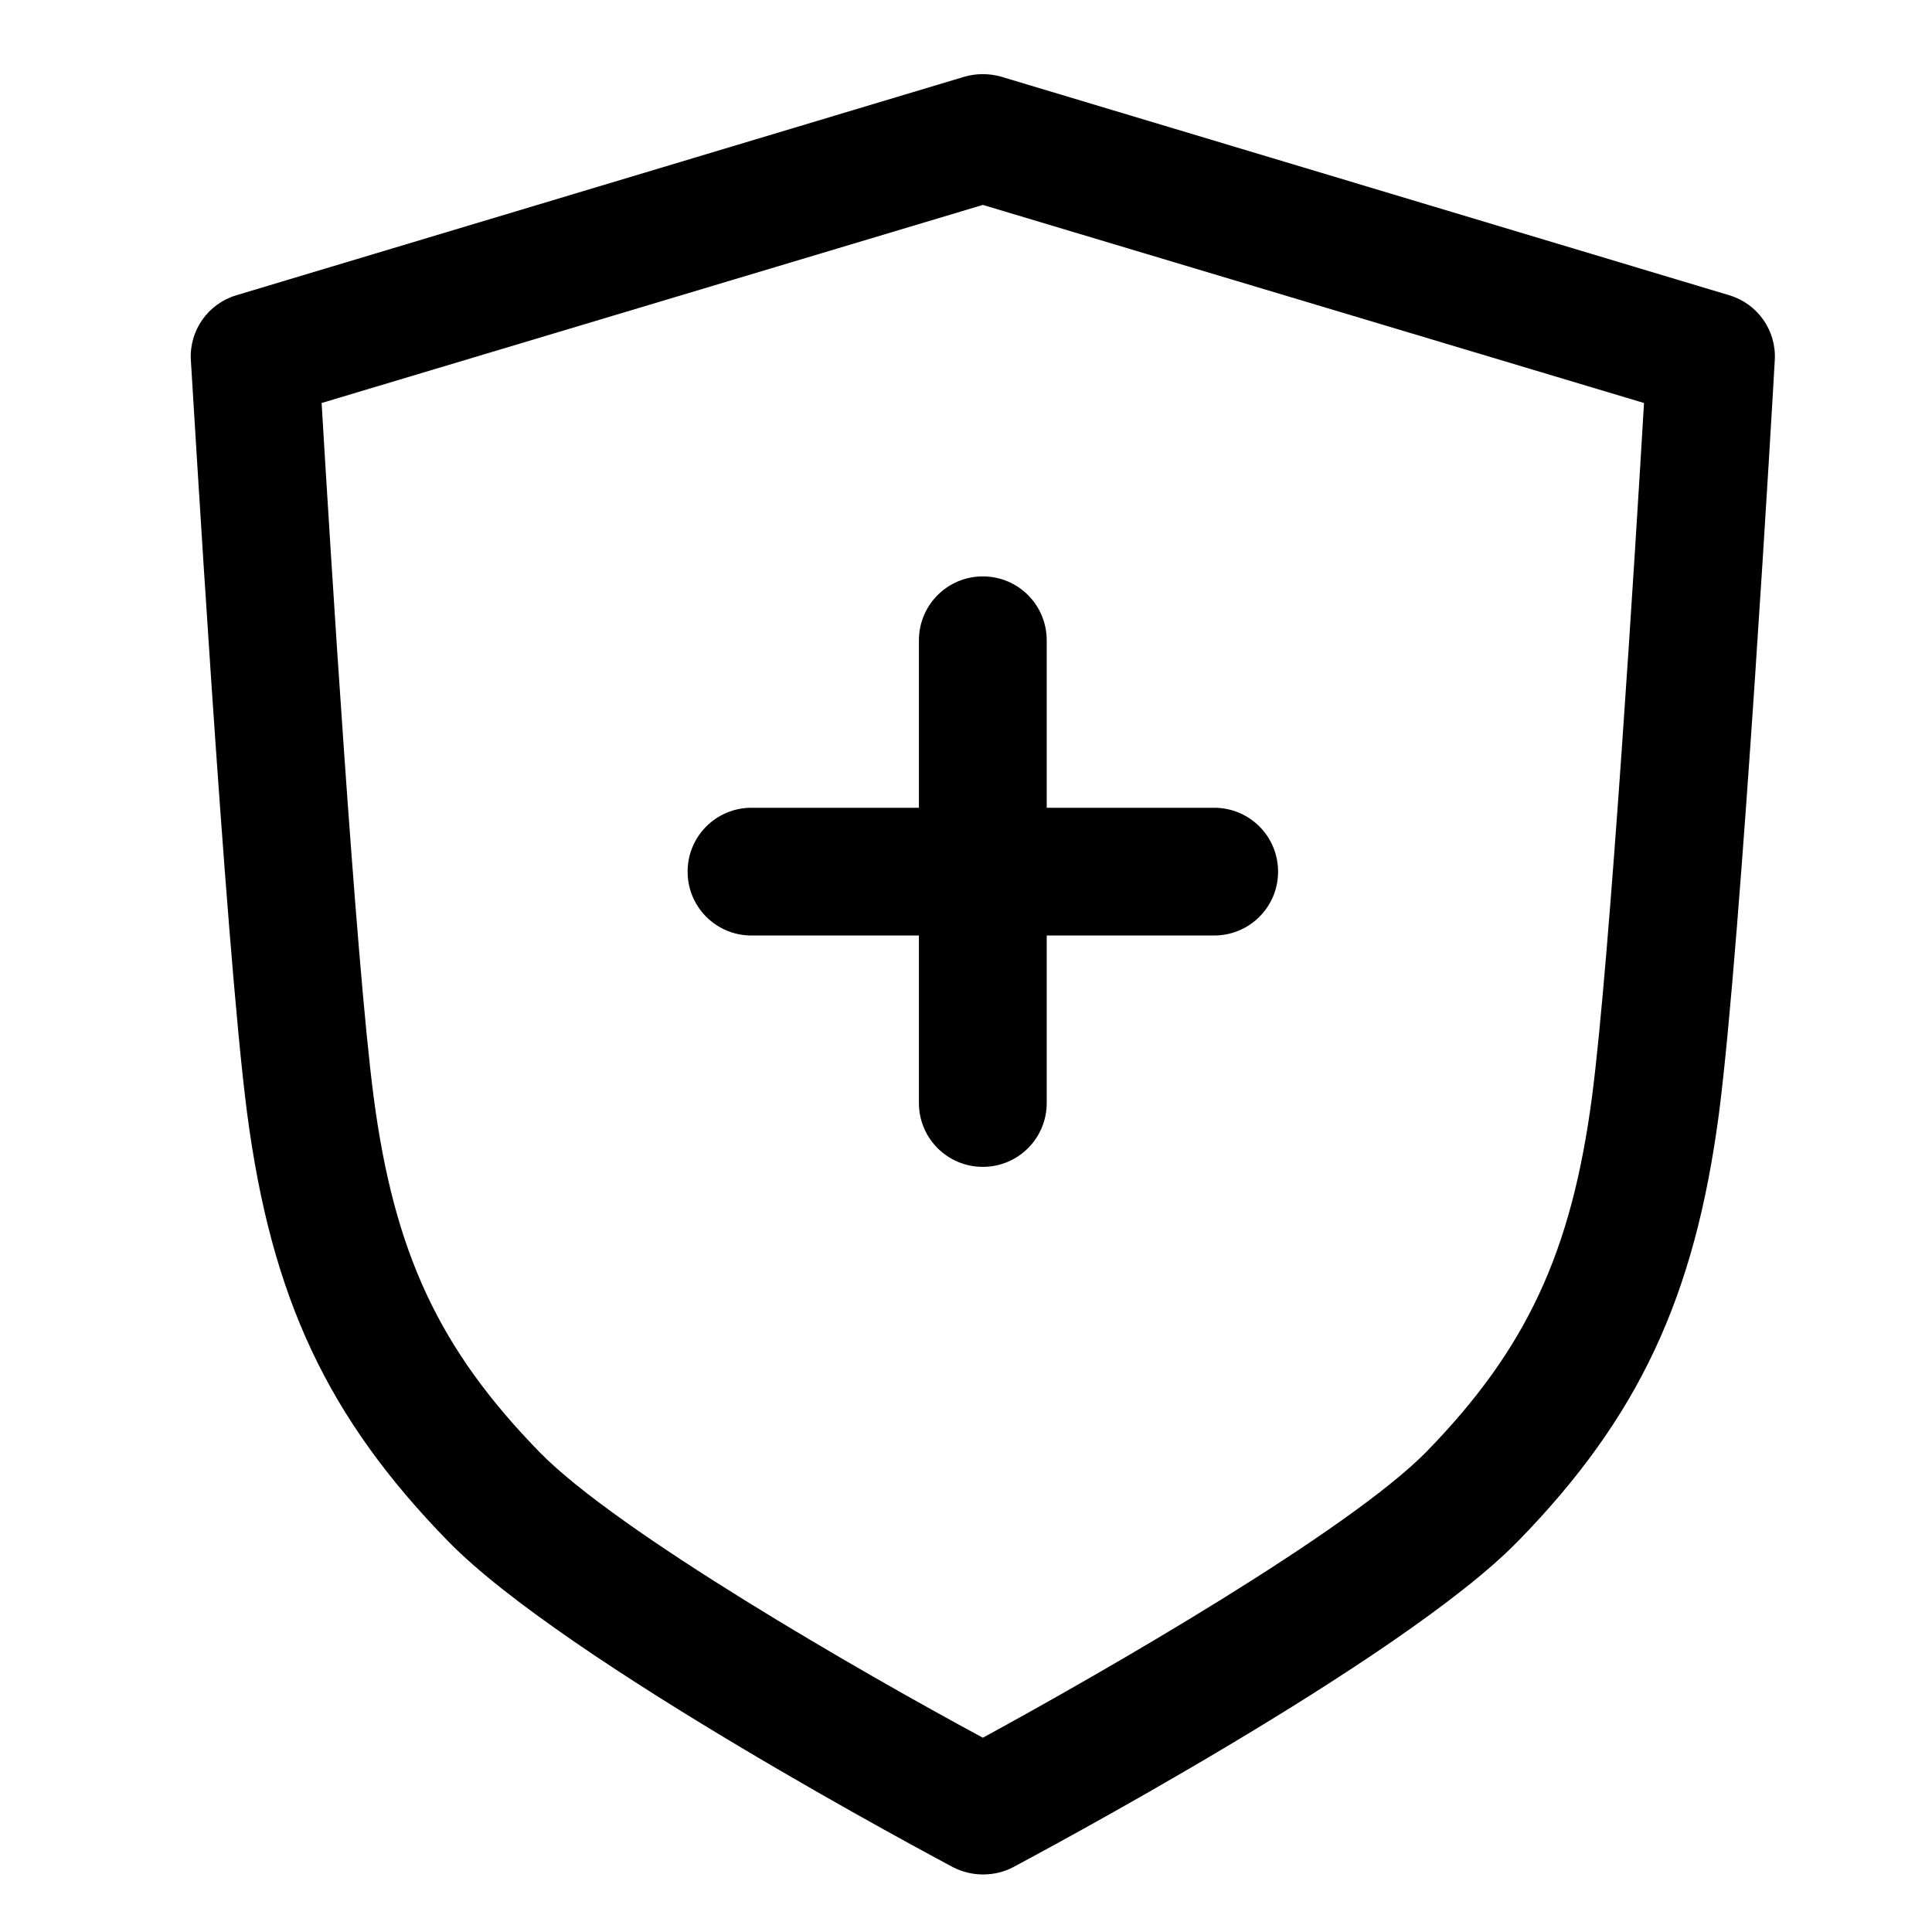 <?xml version="1.0" encoding="UTF-8"?>
<svg width="32px" height="32px" viewBox="0 0 32 32" version="1.1" xmlns="http://www.w3.org/2000/svg" xmlns:xlink="http://www.w3.org/1999/xlink">
    <title>安全</title>
    <g id="页面-1" stroke="none" stroke-width="1" fill="none" fill-rule="evenodd">
        <g id="中文" transform="translate(-532, -2074)" fill="#000000" fill-rule="nonzero">
            <g id="安全" transform="translate(532, 2074)">
                <rect id="矩形" opacity="0" x="0" y="0" width="32" height="32"></rect>
                <path d="M20.11,15.495 L12.447,15.495 C11.862,15.495 11.389,15.023 11.389,14.437 C11.389,13.851 11.862,13.379 12.447,13.379 L20.11,13.379 C20.696,13.379 21.169,13.851 21.169,14.437 C21.169,15.023 20.696,15.495 20.11,15.495 L20.11,15.495 Z" id="路径"></path>
                <path d="M16.279,19.327 C15.693,19.327 15.22,18.854 15.22,18.269 L15.22,10.606 C15.22,10.02 15.693,9.547 16.279,9.547 C16.864,9.547 17.337,10.02 17.337,10.606 L17.337,18.269 C17.337,18.854 16.864,19.327 16.279,19.327 Z" id="路径"></path>
                <path d="M16.279,31.047 C16.109,31.047 15.94,31.005 15.785,30.927 C15.524,30.786 9.357,27.512 7.423,25.529 C5.426,23.483 4.495,21.5 4.093,18.438 C3.726,15.63 3.189,6.358 3.161,5.963 C3.133,5.476 3.443,5.031 3.916,4.89 L15.975,1.27 C16.173,1.214 16.385,1.214 16.582,1.27 L28.641,4.89 C29.114,5.031 29.424,5.476 29.396,5.963 C29.375,6.358 28.839,15.622 28.472,18.438 C28.07,21.493 27.138,23.483 25.141,25.529 C23.208,27.512 17.041,30.786 16.78,30.927 C16.617,31.012 16.448,31.047 16.279,31.047 L16.279,31.047 Z M5.327,6.675 C5.469,9.067 5.892,15.905 6.188,18.163 C6.527,20.752 7.275,22.347 8.933,24.048 C10.224,25.374 14.289,27.71 16.279,28.782 C18.262,27.703 22.326,25.367 23.624,24.048 C25.282,22.347 26.03,20.745 26.369,18.163 C26.665,15.905 27.089,9.067 27.23,6.675 L16.279,3.394 L5.327,6.675 Z" id="形状"></path>
            </g>
        </g>
    </g>
</svg>